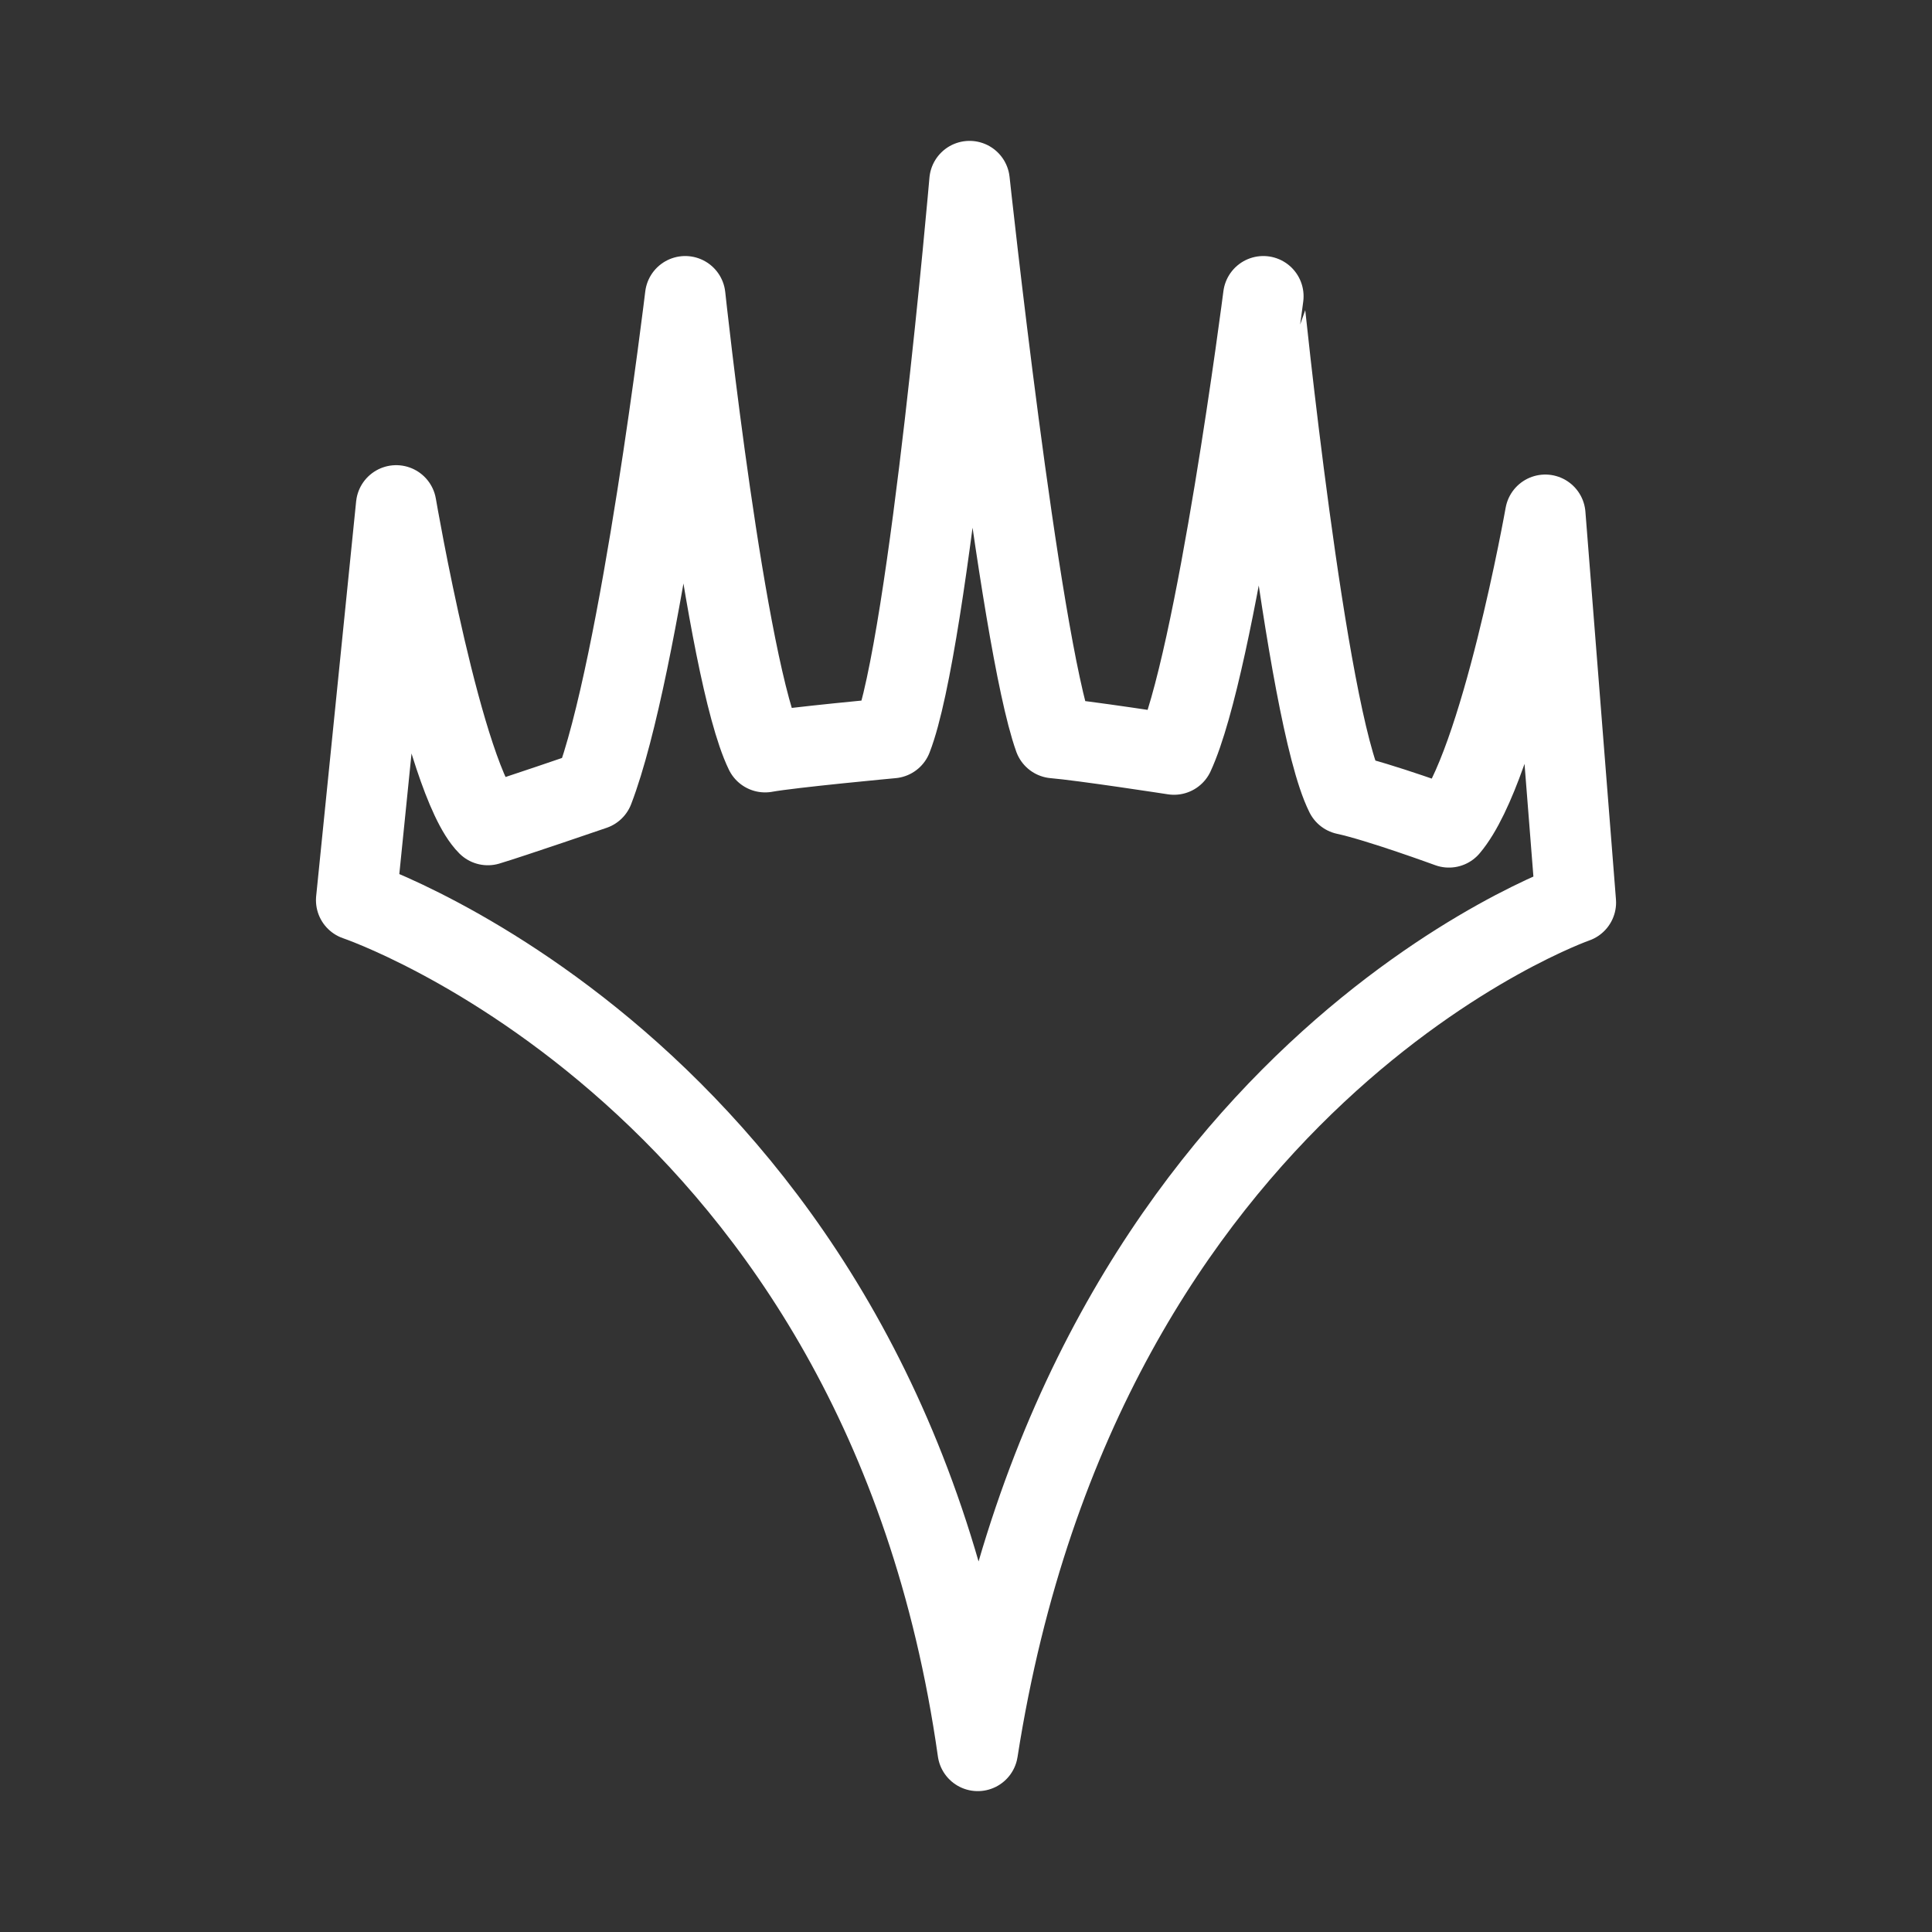 <?xml version="1.0"?>
<svg xmlns="http://www.w3.org/2000/svg" viewBox="0 0 48 48">
  <rect x="0" y="0" width="48" height="48" fill="#333333" stroke="none"/>
  <defs>
    <style>.a{fill:none;stroke:#fff;stroke-width:2px;stroke-linecap:round;stroke-linejoin:round;}</style>
  </defs>
  <path class="a" d="M8.85,22.365l.993-9.808s1.168,6.831,2.277,7.94c.584-.175,2.627-.876,2.627-.876,1.168-3.036,2.277-12.26,2.277-12.26s.993,9.283,1.985,11.326c.642-.117,3.153-.35,3.153-.35C23.095,15.943,24.088,4.5,24.088,4.5s1.226,11.385,2.102,13.837c.701.058,2.978.409,2.978.409,1.051-2.277,2.219-11.385,2.219-11.385S32.436,17.753,33.429,19.738c.817.175,2.569.817,2.569.817,1.284-1.518,2.394-7.765,2.394-7.765l.759,9.633S26.919,26.686,24.292,43.5C21.927,26.773,8.85,22.365,8.85,22.365Z"/>
</svg>
